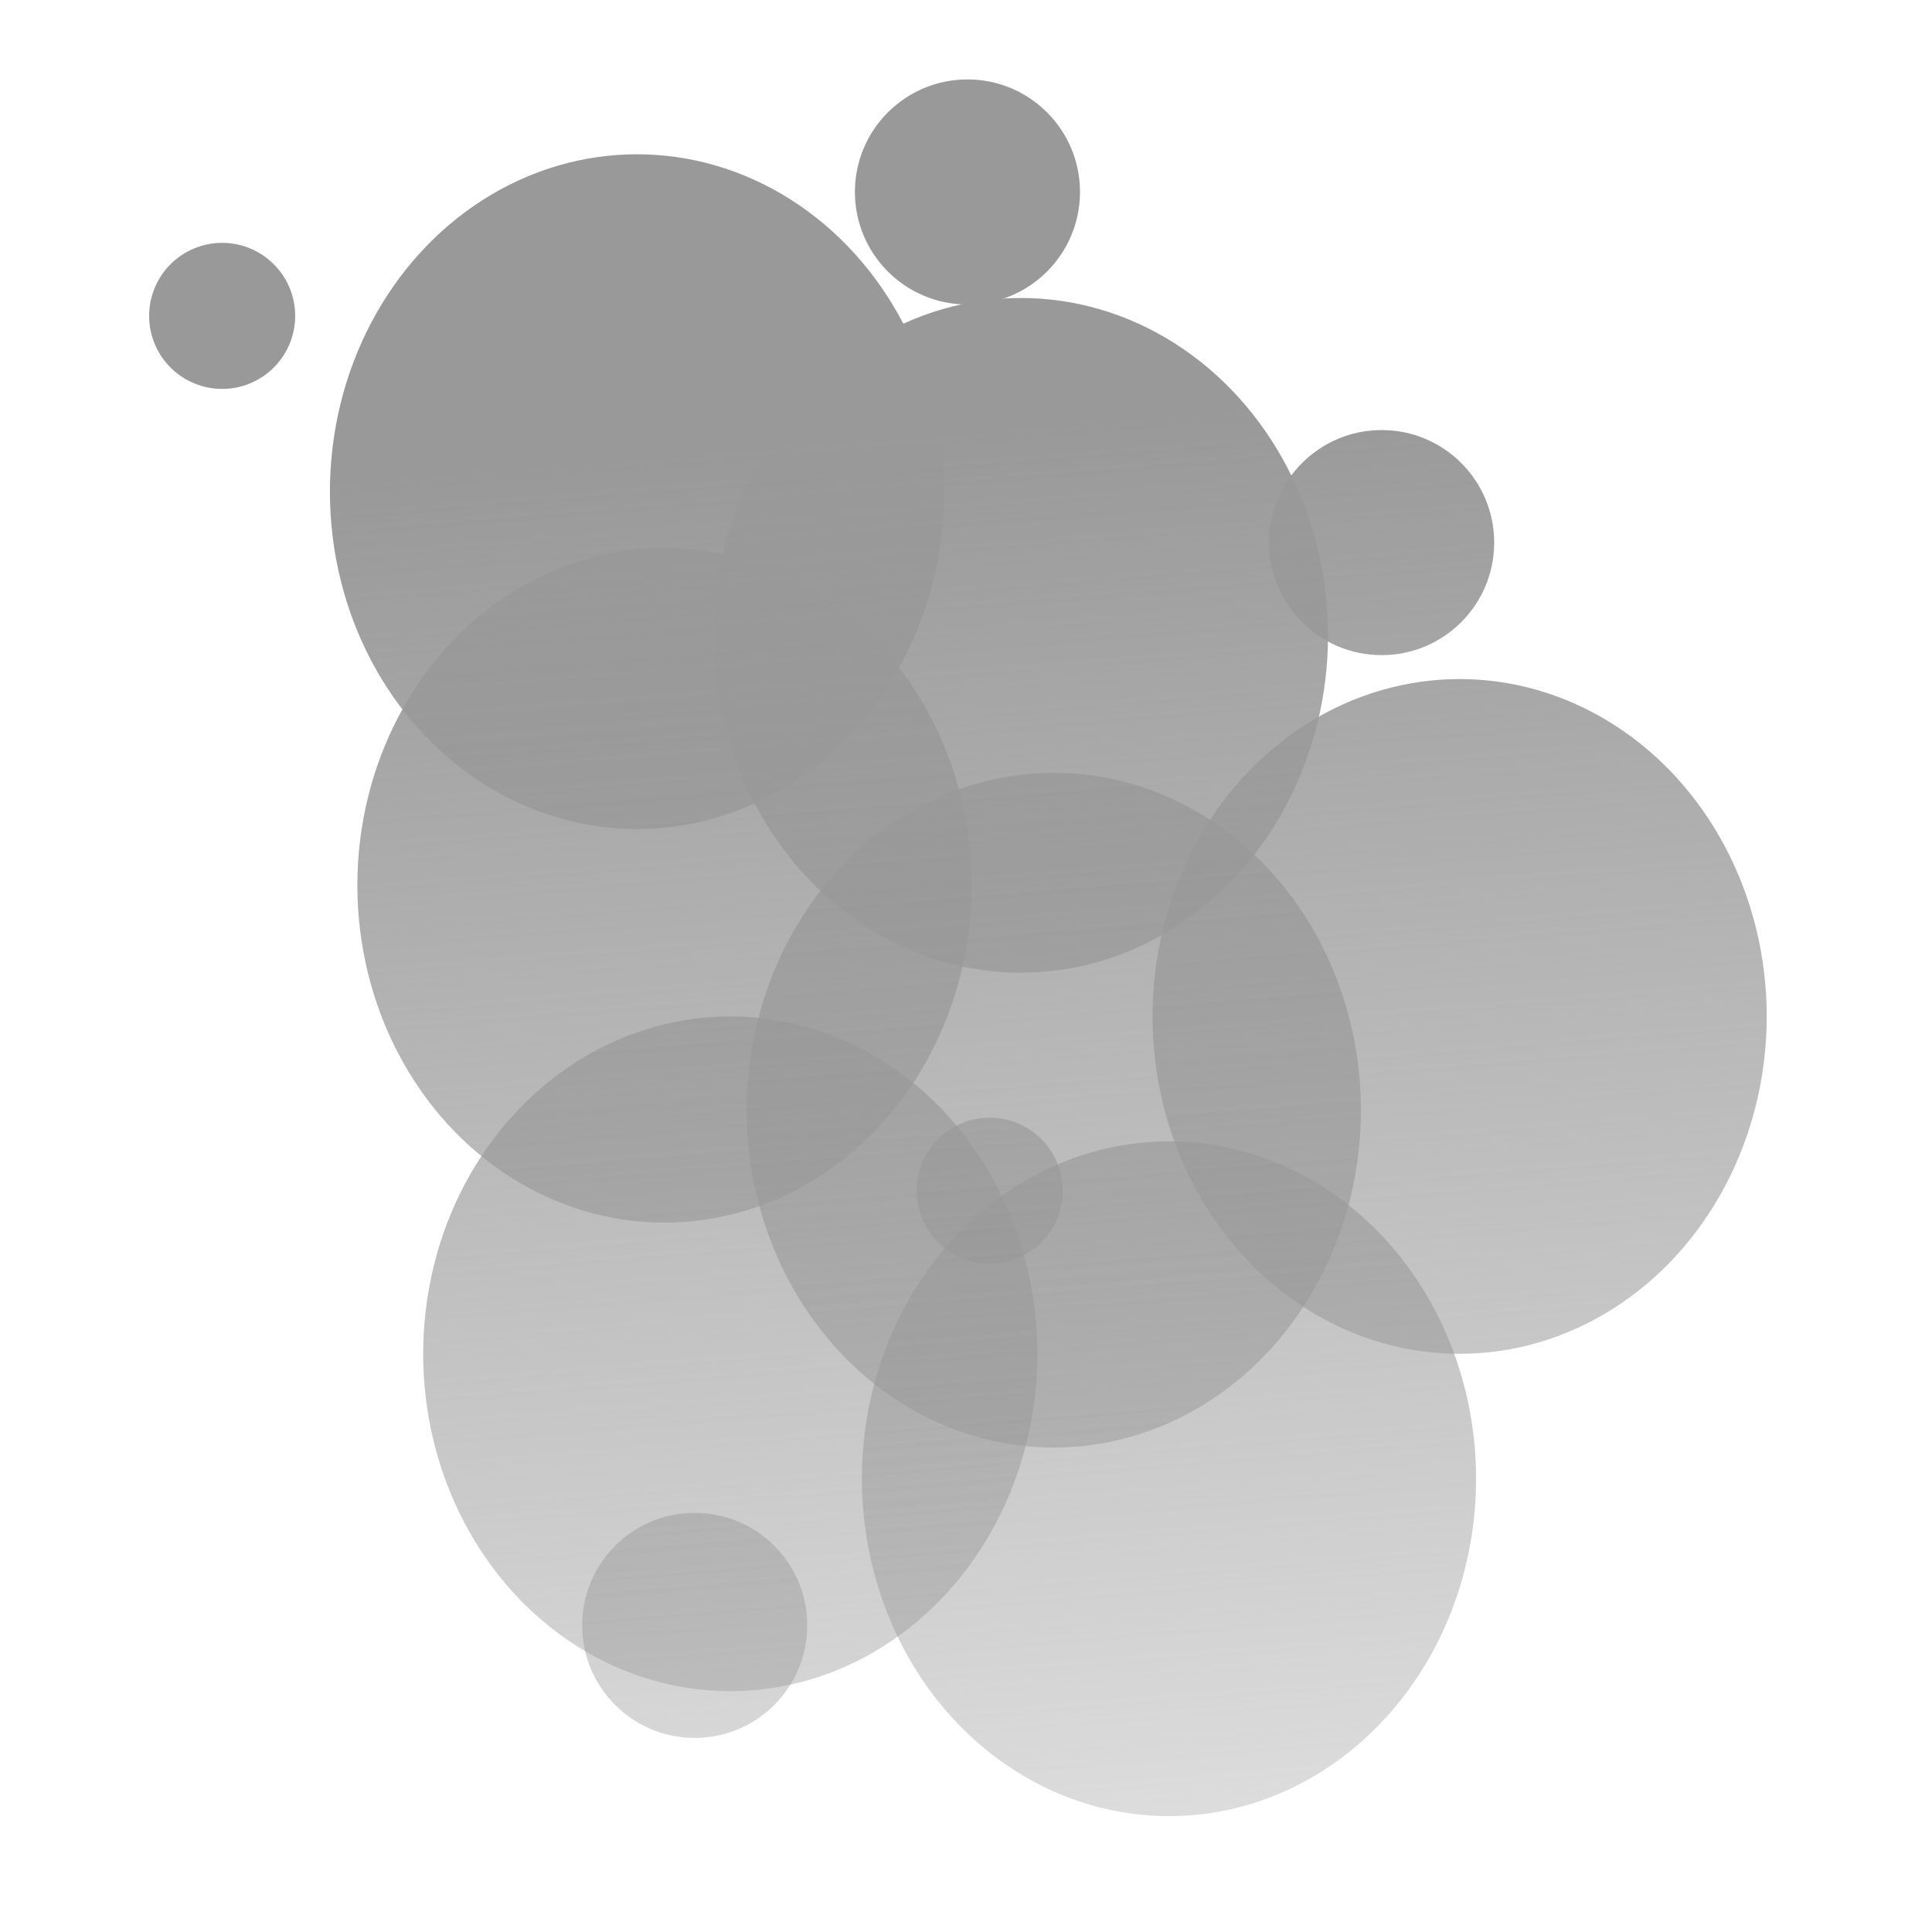 <?xml version="1.0" encoding="UTF-8" standalone="no"?>
<!-- Created with Inkscape (http://www.inkscape.org/) -->

<svg
   xmlns:dc="http://purl.org/dc/elements/1.1/"
   xmlns:cc="http://creativecommons.org/ns#"
   xmlns:rdf="http://www.w3.org/1999/02/22-rdf-syntax-ns#"
   xmlns:svg="http://www.w3.org/2000/svg"
   xmlns="http://www.w3.org/2000/svg"
   xmlns:xlink="http://www.w3.org/1999/xlink"
   xmlns:sodipodi="http://sodipodi.sourceforge.net/DTD/sodipodi-0.dtd"
   xmlns:inkscape="http://www.inkscape.org/namespaces/inkscape"
   width="64"
   height="64"
   id="svg3352"
   version="1.1"
   inkscape:version="0.91 r"
   viewBox="0 0 64 64"
   sodipodi:docname="dymek.svg">
  <defs
     id="defs3354">
    <linearGradient
       inkscape:collect="always"
       id="linearGradient3487">
      <stop
         style="stop-color:#999999;stop-opacity:1;"
         offset="0"
         id="stop3489" />
      <stop
         style="stop-color:#999999;stop-opacity:0;"
         offset="1"
         id="stop3491" />
    </linearGradient>
    <linearGradient
       inkscape:collect="always"
       xlink:href="#linearGradient3487"
       id="linearGradient3493"
       x1="27.77"
       y1="14.631"
       x2="33.427"
       y2="84.57"
       gradientUnits="userSpaceOnUse" />
    <linearGradient
       inkscape:collect="always"
       xlink:href="#linearGradient3487"
       id="linearGradient3495"
       x1="27.77"
       y1="14.631"
       x2="33.427"
       y2="84.57"
       gradientUnits="userSpaceOnUse" />
    <linearGradient
       inkscape:collect="always"
       xlink:href="#linearGradient3487"
       id="linearGradient3497"
       x1="27.77"
       y1="14.631"
       x2="33.427"
       y2="84.57"
       gradientUnits="userSpaceOnUse" />
    <linearGradient
       inkscape:collect="always"
       xlink:href="#linearGradient3487"
       id="linearGradient3499"
       x1="27.77"
       y1="14.631"
       x2="33.427"
       y2="84.57"
       gradientUnits="userSpaceOnUse" />
    <linearGradient
       inkscape:collect="always"
       xlink:href="#linearGradient3487"
       id="linearGradient3501"
       x1="27.77"
       y1="14.631"
       x2="33.427"
       y2="84.57"
       gradientUnits="userSpaceOnUse" />
    <linearGradient
       inkscape:collect="always"
       xlink:href="#linearGradient3487"
       id="linearGradient3503"
       x1="27.77"
       y1="14.631"
       x2="33.427"
       y2="84.57"
       gradientUnits="userSpaceOnUse" />
    <linearGradient
       inkscape:collect="always"
       xlink:href="#linearGradient3487"
       id="linearGradient3505"
       x1="27.77"
       y1="14.631"
       x2="33.427"
       y2="84.57"
       gradientUnits="userSpaceOnUse" />
    <linearGradient
       inkscape:collect="always"
       xlink:href="#linearGradient3487"
       id="linearGradient3507"
       x1="27.77"
       y1="14.631"
       x2="33.427"
       y2="84.57"
       gradientUnits="userSpaceOnUse" />
    <linearGradient
       inkscape:collect="always"
       xlink:href="#linearGradient3487"
       id="linearGradient3509"
       x1="27.77"
       y1="14.631"
       x2="33.427"
       y2="84.57"
       gradientUnits="userSpaceOnUse" />
    <linearGradient
       inkscape:collect="always"
       xlink:href="#linearGradient3487"
       id="linearGradient3511"
       x1="27.77"
       y1="14.631"
       x2="33.427"
       y2="84.57"
       gradientUnits="userSpaceOnUse" />
    <linearGradient
       inkscape:collect="always"
       xlink:href="#linearGradient3487"
       id="linearGradient3513"
       x1="27.77"
       y1="14.631"
       x2="33.427"
       y2="84.57"
       gradientUnits="userSpaceOnUse" />
    <linearGradient
       inkscape:collect="always"
       xlink:href="#linearGradient3487"
       id="linearGradient3515"
       x1="27.77"
       y1="14.631"
       x2="33.427"
       y2="84.57"
       gradientUnits="userSpaceOnUse" />
  </defs>
  <sodipodi:namedview
     id="base"
     pagecolor="#ffffff"
     bordercolor="#666666"
     borderopacity="1.0"
     inkscape:pageopacity="0.0"
     inkscape:pageshadow="2"
     inkscape:zoom="0.97227183"
     inkscape:cx="-79.85567"
     inkscape:cy="51.542121"
     inkscape:current-layer="layer1"
     showgrid="true"
     inkscape:document-units="px"
     inkscape:grid-bbox="true"
     inkscape:window-width="1366"
     inkscape:window-height="715"
     inkscape:window-x="0"
     inkscape:window-y="0"
     inkscape:window-maximized="1" />
  <g
     id="layer1"
     inkscape:label="Layer 1"
     inkscape:groupmode="layer">
    <ellipse
       style="fill:url(#linearGradient3515);stroke:#000000;stroke-width:0.64;stroke-miterlimit:4;stroke-dasharray:none;stroke-opacity:0;fill-opacity:1"
       id="path3360"
       cx="21.102"
       cy="16.287"
       rx="10.173"
       ry="11.176" />
    <ellipse
       style="fill:url(#linearGradient3513);stroke:#000000;stroke-width:0.64;stroke-miterlimit:4;stroke-dasharray:none;stroke-opacity:0;fill-opacity:1"
       id="path3360-6"
       cx="22.011"
       cy="29.325"
       rx="10.173"
       ry="11.176" />
    <ellipse
       style="fill:url(#linearGradient3511);stroke:#000000;stroke-width:0.64;stroke-miterlimit:4;stroke-dasharray:none;stroke-opacity:0;fill-opacity:1"
       id="path3360-6-2"
       cx="33.819"
       cy="21.047"
       rx="10.173"
       ry="11.176" />
    <ellipse
       style="fill:url(#linearGradient3509);stroke:#000000;stroke-width:0.64;stroke-miterlimit:4;stroke-dasharray:none;stroke-opacity:0;fill-opacity:1"
       id="path3360-6-0"
       cx="34.909"
       cy="36.776"
       rx="10.173"
       ry="11.176" />
    <ellipse
       style="fill:url(#linearGradient3507);stroke:#000000;stroke-width:0.64;stroke-miterlimit:4;stroke-dasharray:none;stroke-opacity:0;fill-opacity:1"
       id="path3360-6-4"
       cx="24.191"
       cy="44.847"
       rx="10.173"
       ry="11.176" />
    <ellipse
       style="fill:url(#linearGradient3505);stroke:#000000;stroke-width:0.64;stroke-miterlimit:4;stroke-dasharray:none;stroke-opacity:0;fill-opacity:1"
       id="path3360-6-1"
       cx="38.724"
       cy="48.986"
       rx="10.173"
       ry="11.176" />
    <ellipse
       style="fill:url(#linearGradient3503);stroke:#000000;stroke-width:0.64;stroke-miterlimit:4;stroke-dasharray:none;stroke-opacity:0;fill-opacity:1"
       id="path3360-6-41"
       cx="48.352"
       cy="33.671"
       rx="10.173"
       ry="11.176" />
    <circle
       style="fill:url(#linearGradient3501);stroke:#000000;stroke-width:0.6;stroke-miterlimit:4;stroke-dasharray:none;stroke-opacity:0;fill-opacity:1"
       id="path3416"
       cx="23.013"
       cy="53.843"
       r="3.728" />
    <circle
       style="fill:url(#linearGradient3499);stroke:#000000;stroke-width:0.6;stroke-miterlimit:4;stroke-dasharray:none;stroke-opacity:0;fill-opacity:1"
       id="path3416-7"
       cx="45.769"
       cy="17.974"
       r="3.728" />
    <circle
       style="fill:url(#linearGradient3497);stroke:#000000;stroke-width:0.6;stroke-miterlimit:4;stroke-dasharray:none;stroke-opacity:0;fill-opacity:1"
       id="path3416-9"
       cx="32.048"
       cy="6.359"
       r="3.728" />
    <circle
       style="fill:url(#linearGradient3495);stroke:#000000;stroke-width:0.389;stroke-miterlimit:4;stroke-dasharray:none;stroke-opacity:0;fill-opacity:1"
       id="path3416-3"
       cx="32.784"
       cy="39.444"
       r="2.419" />
    <circle
       style="fill:url(#linearGradient3493);stroke:#000000;stroke-width:0.389;stroke-miterlimit:4;stroke-dasharray:none;stroke-opacity:0;fill-opacity:1"
       id="path3416-0"
       cx="7.359"
       cy="10.464"
       r="2.419" />
  </g>
</svg>

